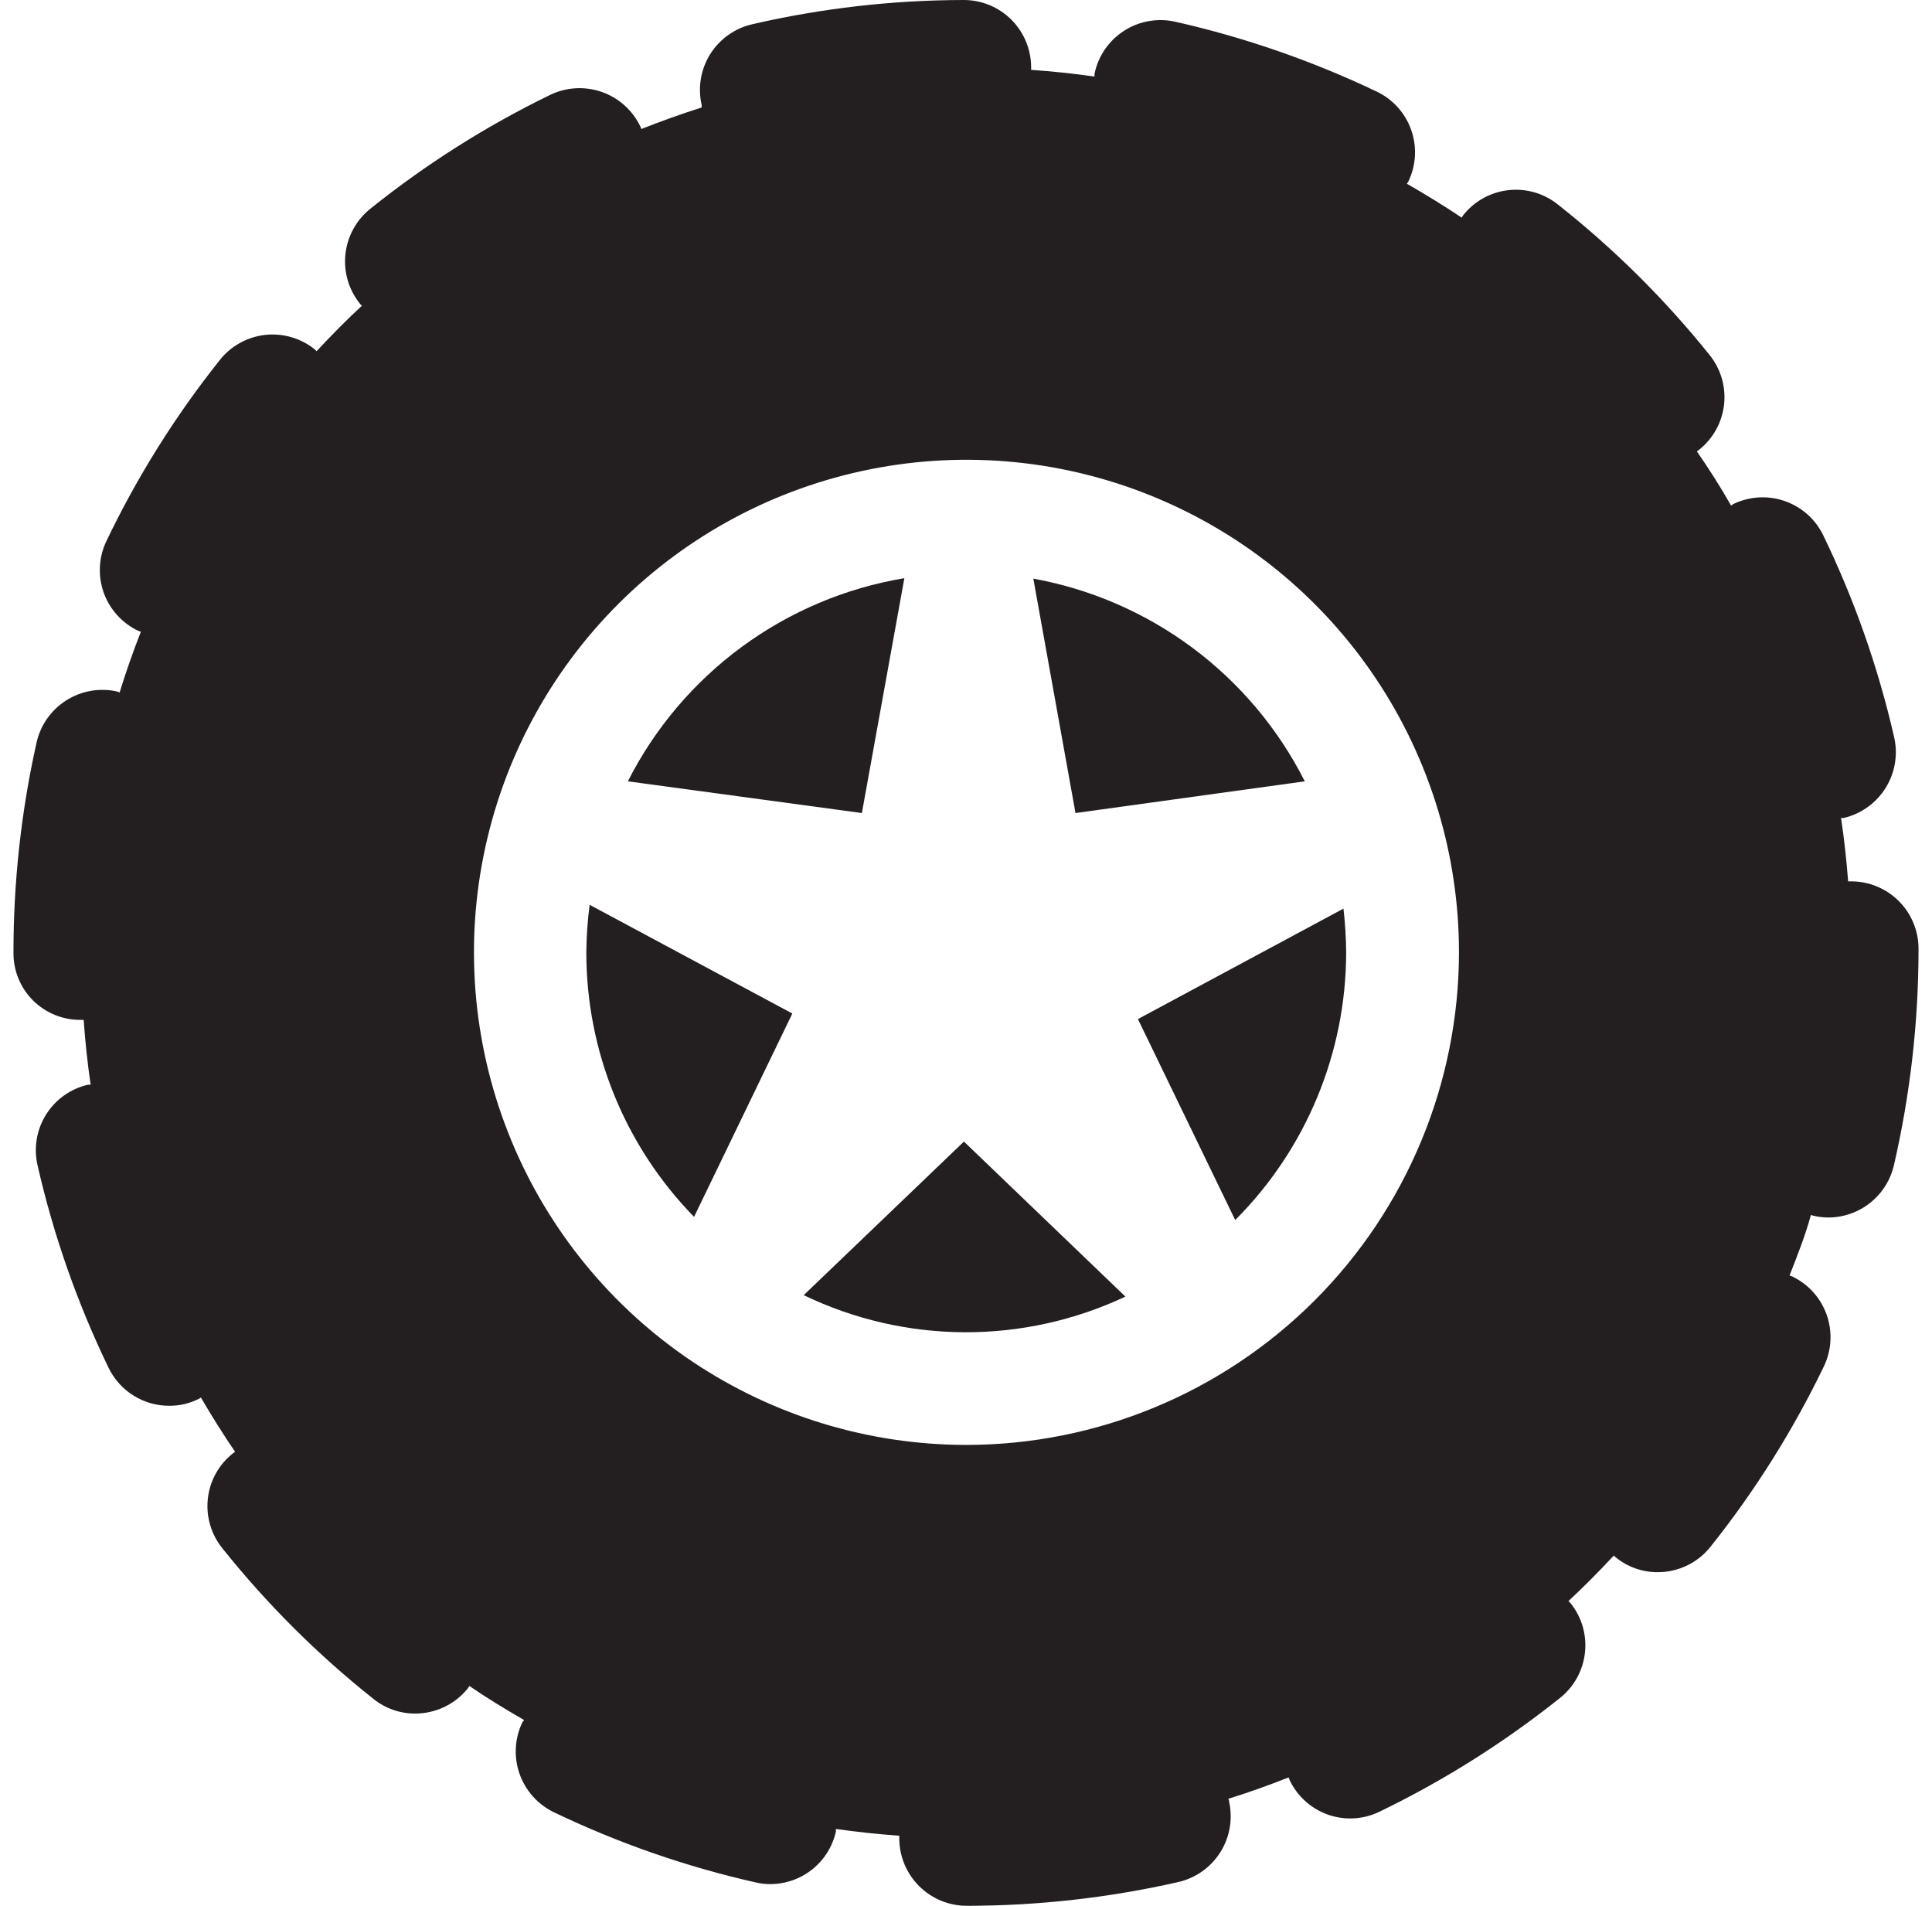 <svg width="73" height="72" viewBox="0 0 73 72" fill="none" xmlns="http://www.w3.org/2000/svg">
<path d="M30.368 48.93C32.262 49.843 34.337 50.322 36.439 50.331C38.542 50.341 40.621 49.88 42.523 48.984L36.422 43.128L30.368 48.93Z" fill="#231F20"/>
<path d="M49.301 29.518C48.3 27.536 46.852 25.813 45.072 24.484C43.293 23.156 41.23 22.258 39.044 21.86L40.637 30.716L49.301 29.518Z" fill="#231F20"/>
<path d="M34.171 21.843C31.95 22.214 29.847 23.102 28.032 24.435C26.217 25.769 24.741 27.51 23.723 29.518L32.566 30.716L34.171 21.843Z" fill="#231F20"/>
<path d="M22.154 35.979C22.153 39.714 23.614 43.301 26.225 45.972L29.938 38.29L22.279 34.183C22.201 34.778 22.16 35.378 22.154 35.979Z" fill="#231F20"/>
<path d="M72.491 35.841C72.491 35.166 72.223 34.519 71.746 34.042C71.268 33.565 70.621 33.297 69.946 33.297H69.832C69.766 32.482 69.683 31.68 69.563 30.902H69.665C70.321 30.748 70.89 30.34 71.247 29.768C71.604 29.196 71.72 28.505 71.569 27.848C70.967 25.219 70.071 22.666 68.898 20.238C68.754 19.936 68.552 19.665 68.303 19.441C68.053 19.217 67.763 19.044 67.447 18.933C67.131 18.822 66.796 18.774 66.461 18.792C66.127 18.811 65.799 18.895 65.497 19.04L65.408 19.1C65.008 18.398 64.577 17.715 64.114 17.052C64.141 17.031 64.169 17.011 64.198 16.993C64.461 16.784 64.681 16.524 64.843 16.23C65.005 15.936 65.107 15.612 65.144 15.278C65.18 14.944 65.149 14.605 65.054 14.283C64.958 13.961 64.8 13.661 64.587 13.4C62.901 11.301 60.982 9.399 58.869 7.73C58.607 7.519 58.306 7.362 57.983 7.268C57.659 7.175 57.321 7.146 56.986 7.185C56.652 7.223 56.329 7.328 56.035 7.492C55.742 7.657 55.484 7.878 55.277 8.143L55.229 8.221C54.558 7.772 53.864 7.347 53.157 6.94C53.181 6.912 53.201 6.882 53.217 6.85C53.361 6.549 53.445 6.222 53.463 5.889C53.48 5.555 53.432 5.222 53.321 4.907C53.21 4.592 53.038 4.302 52.814 4.054C52.591 3.806 52.321 3.604 52.02 3.461C49.587 2.3 47.032 1.414 44.403 0.82C44.074 0.747 43.733 0.739 43.4 0.799C43.068 0.858 42.75 0.983 42.467 1.167C42.183 1.35 41.939 1.588 41.748 1.867C41.557 2.145 41.424 2.459 41.356 2.79C41.356 2.826 41.356 2.862 41.356 2.892C40.559 2.778 39.757 2.694 38.961 2.64C38.961 2.605 38.961 2.569 38.961 2.533C38.958 1.86 38.688 1.216 38.211 0.741C37.734 0.266 37.089 -7.44986e-06 36.416 1.56221e-10C33.726 0.004 31.044 0.311 28.423 0.916C28.097 0.991 27.788 1.129 27.516 1.323C27.244 1.517 27.012 1.763 26.834 2.047C26.657 2.33 26.537 2.646 26.482 2.976C26.427 3.306 26.437 3.644 26.513 3.97C26.513 3.97 26.513 4.03 26.513 4.06C25.74 4.305 24.98 4.58 24.231 4.874C24.222 4.841 24.21 4.809 24.195 4.778C23.903 4.168 23.381 3.7 22.743 3.475C22.105 3.251 21.404 3.289 20.795 3.581C18.374 4.758 16.093 6.202 13.993 7.886C13.731 8.096 13.513 8.355 13.351 8.65C13.19 8.944 13.088 9.267 13.052 9.601C13.016 9.935 13.046 10.272 13.141 10.595C13.235 10.917 13.393 11.217 13.604 11.478C13.624 11.505 13.649 11.529 13.675 11.55C13.077 12.101 12.514 12.676 11.963 13.268L11.891 13.197C11.629 12.986 11.327 12.83 11.004 12.737C10.681 12.644 10.343 12.616 10.009 12.654C9.675 12.692 9.352 12.797 9.058 12.961C8.764 13.125 8.506 13.345 8.299 13.61C6.621 15.717 5.187 18.006 4.024 20.435C3.878 20.737 3.794 21.064 3.776 21.398C3.757 21.732 3.805 22.066 3.916 22.382C4.028 22.697 4.2 22.988 4.424 23.236C4.648 23.485 4.919 23.687 5.221 23.83L5.323 23.866C5.029 24.615 4.76 25.381 4.52 26.16L4.425 26.124C3.767 25.977 3.077 26.097 2.507 26.457C1.937 26.817 1.533 27.388 1.383 28.046C0.798 30.664 0.505 33.338 0.509 36.021C0.51 36.353 0.576 36.682 0.705 36.988C0.833 37.295 1.021 37.573 1.258 37.806C1.495 38.039 1.775 38.223 2.083 38.347C2.392 38.472 2.721 38.534 3.054 38.53H3.161C3.221 39.356 3.305 40.17 3.425 40.979H3.329C3.003 41.053 2.695 41.191 2.423 41.384C2.15 41.577 1.919 41.823 1.741 42.106C1.564 42.389 1.444 42.704 1.389 43.034C1.333 43.364 1.344 43.701 1.419 44.026C2.022 46.668 2.922 49.233 4.101 51.672C4.31 52.103 4.635 52.467 5.041 52.721C5.447 52.975 5.916 53.11 6.395 53.109C6.779 53.112 7.158 53.024 7.502 52.852C7.534 52.837 7.564 52.819 7.592 52.798C7.999 53.499 8.43 54.181 8.885 54.852C8.855 54.866 8.827 54.884 8.802 54.906C8.538 55.114 8.318 55.373 8.155 55.667C7.992 55.961 7.89 56.285 7.853 56.619C7.816 56.953 7.846 57.292 7.941 57.614C8.036 57.937 8.194 58.237 8.406 58.498C10.087 60.601 11.999 62.507 14.107 64.18C14.553 64.543 15.112 64.739 15.687 64.737C16.07 64.737 16.448 64.651 16.793 64.486C17.139 64.32 17.442 64.078 17.681 63.779C17.697 63.75 17.715 63.722 17.735 63.695C18.4 64.15 19.088 64.57 19.795 64.977C19.795 65.013 19.753 65.037 19.735 65.072C19.445 65.682 19.408 66.381 19.632 67.017C19.857 67.653 20.324 68.175 20.932 68.467C23.362 69.632 25.915 70.52 28.542 71.114C28.727 71.159 28.916 71.181 29.105 71.18C29.682 71.179 30.241 70.983 30.692 70.623C31.142 70.263 31.456 69.76 31.584 69.198C31.584 69.162 31.584 69.132 31.584 69.096C32.374 69.21 33.183 69.294 33.979 69.353C33.979 69.389 33.979 69.425 33.979 69.461C33.982 70.135 34.252 70.779 34.728 71.255C35.205 71.731 35.85 71.998 36.524 72C39.215 71.999 41.898 71.698 44.523 71.102C45.181 70.951 45.751 70.545 46.111 69.974C46.47 69.403 46.588 68.712 46.439 68.054C46.439 68.018 46.439 67.994 46.409 67.958C47.182 67.719 47.942 67.444 48.69 67.15C48.705 67.181 48.717 67.213 48.726 67.246C48.869 67.549 49.071 67.821 49.32 68.046C49.569 68.271 49.86 68.444 50.176 68.556C50.493 68.667 50.828 68.715 51.163 68.695C51.498 68.676 51.826 68.59 52.127 68.443C54.551 67.27 56.836 65.83 58.941 64.15C59.204 63.941 59.423 63.682 59.586 63.388C59.748 63.094 59.85 62.77 59.887 62.436C59.924 62.102 59.894 61.764 59.8 61.442C59.705 61.12 59.548 60.819 59.336 60.558C59.336 60.558 59.282 60.51 59.264 60.486C59.863 59.929 60.426 59.36 60.977 58.768C61.001 58.793 61.027 58.817 61.055 58.839C61.502 59.202 62.06 59.398 62.635 59.396C63.018 59.397 63.396 59.31 63.742 59.145C64.087 58.979 64.39 58.737 64.629 58.438C66.308 56.332 67.746 54.045 68.916 51.618C69.061 51.317 69.144 50.99 69.162 50.656C69.18 50.322 69.132 49.988 69.021 49.673C68.91 49.358 68.737 49.067 68.514 48.819C68.291 48.57 68.02 48.368 67.719 48.224L67.617 48.188C67.91 47.439 68.216 46.673 68.425 45.9L68.521 45.93C68.706 45.973 68.894 45.995 69.084 45.996C69.66 45.995 70.219 45.798 70.669 45.438C71.119 45.078 71.434 44.576 71.563 44.014C72.174 41.361 72.486 38.648 72.491 35.925V35.841ZM36.506 54.588C32.826 54.586 29.229 53.492 26.17 51.446C23.112 49.4 20.728 46.493 19.322 43.092C17.915 39.692 17.548 35.95 18.268 32.341C18.987 28.732 20.76 25.418 23.363 22.816C25.966 20.215 29.282 18.444 32.892 17.727C36.501 17.009 40.242 17.379 43.642 18.788C47.042 20.196 49.947 22.581 51.992 25.642C54.036 28.702 55.127 32.299 55.127 35.979C55.122 40.915 53.158 45.648 49.667 49.137C46.176 52.626 41.442 54.587 36.506 54.588Z" fill="#231F20"/>
<path d="M46.672 46.092C49.354 43.409 50.861 39.772 50.864 35.979C50.86 35.427 50.826 34.875 50.762 34.327L42.996 38.5L46.672 46.092Z" fill="#231F20"/>
</svg>
